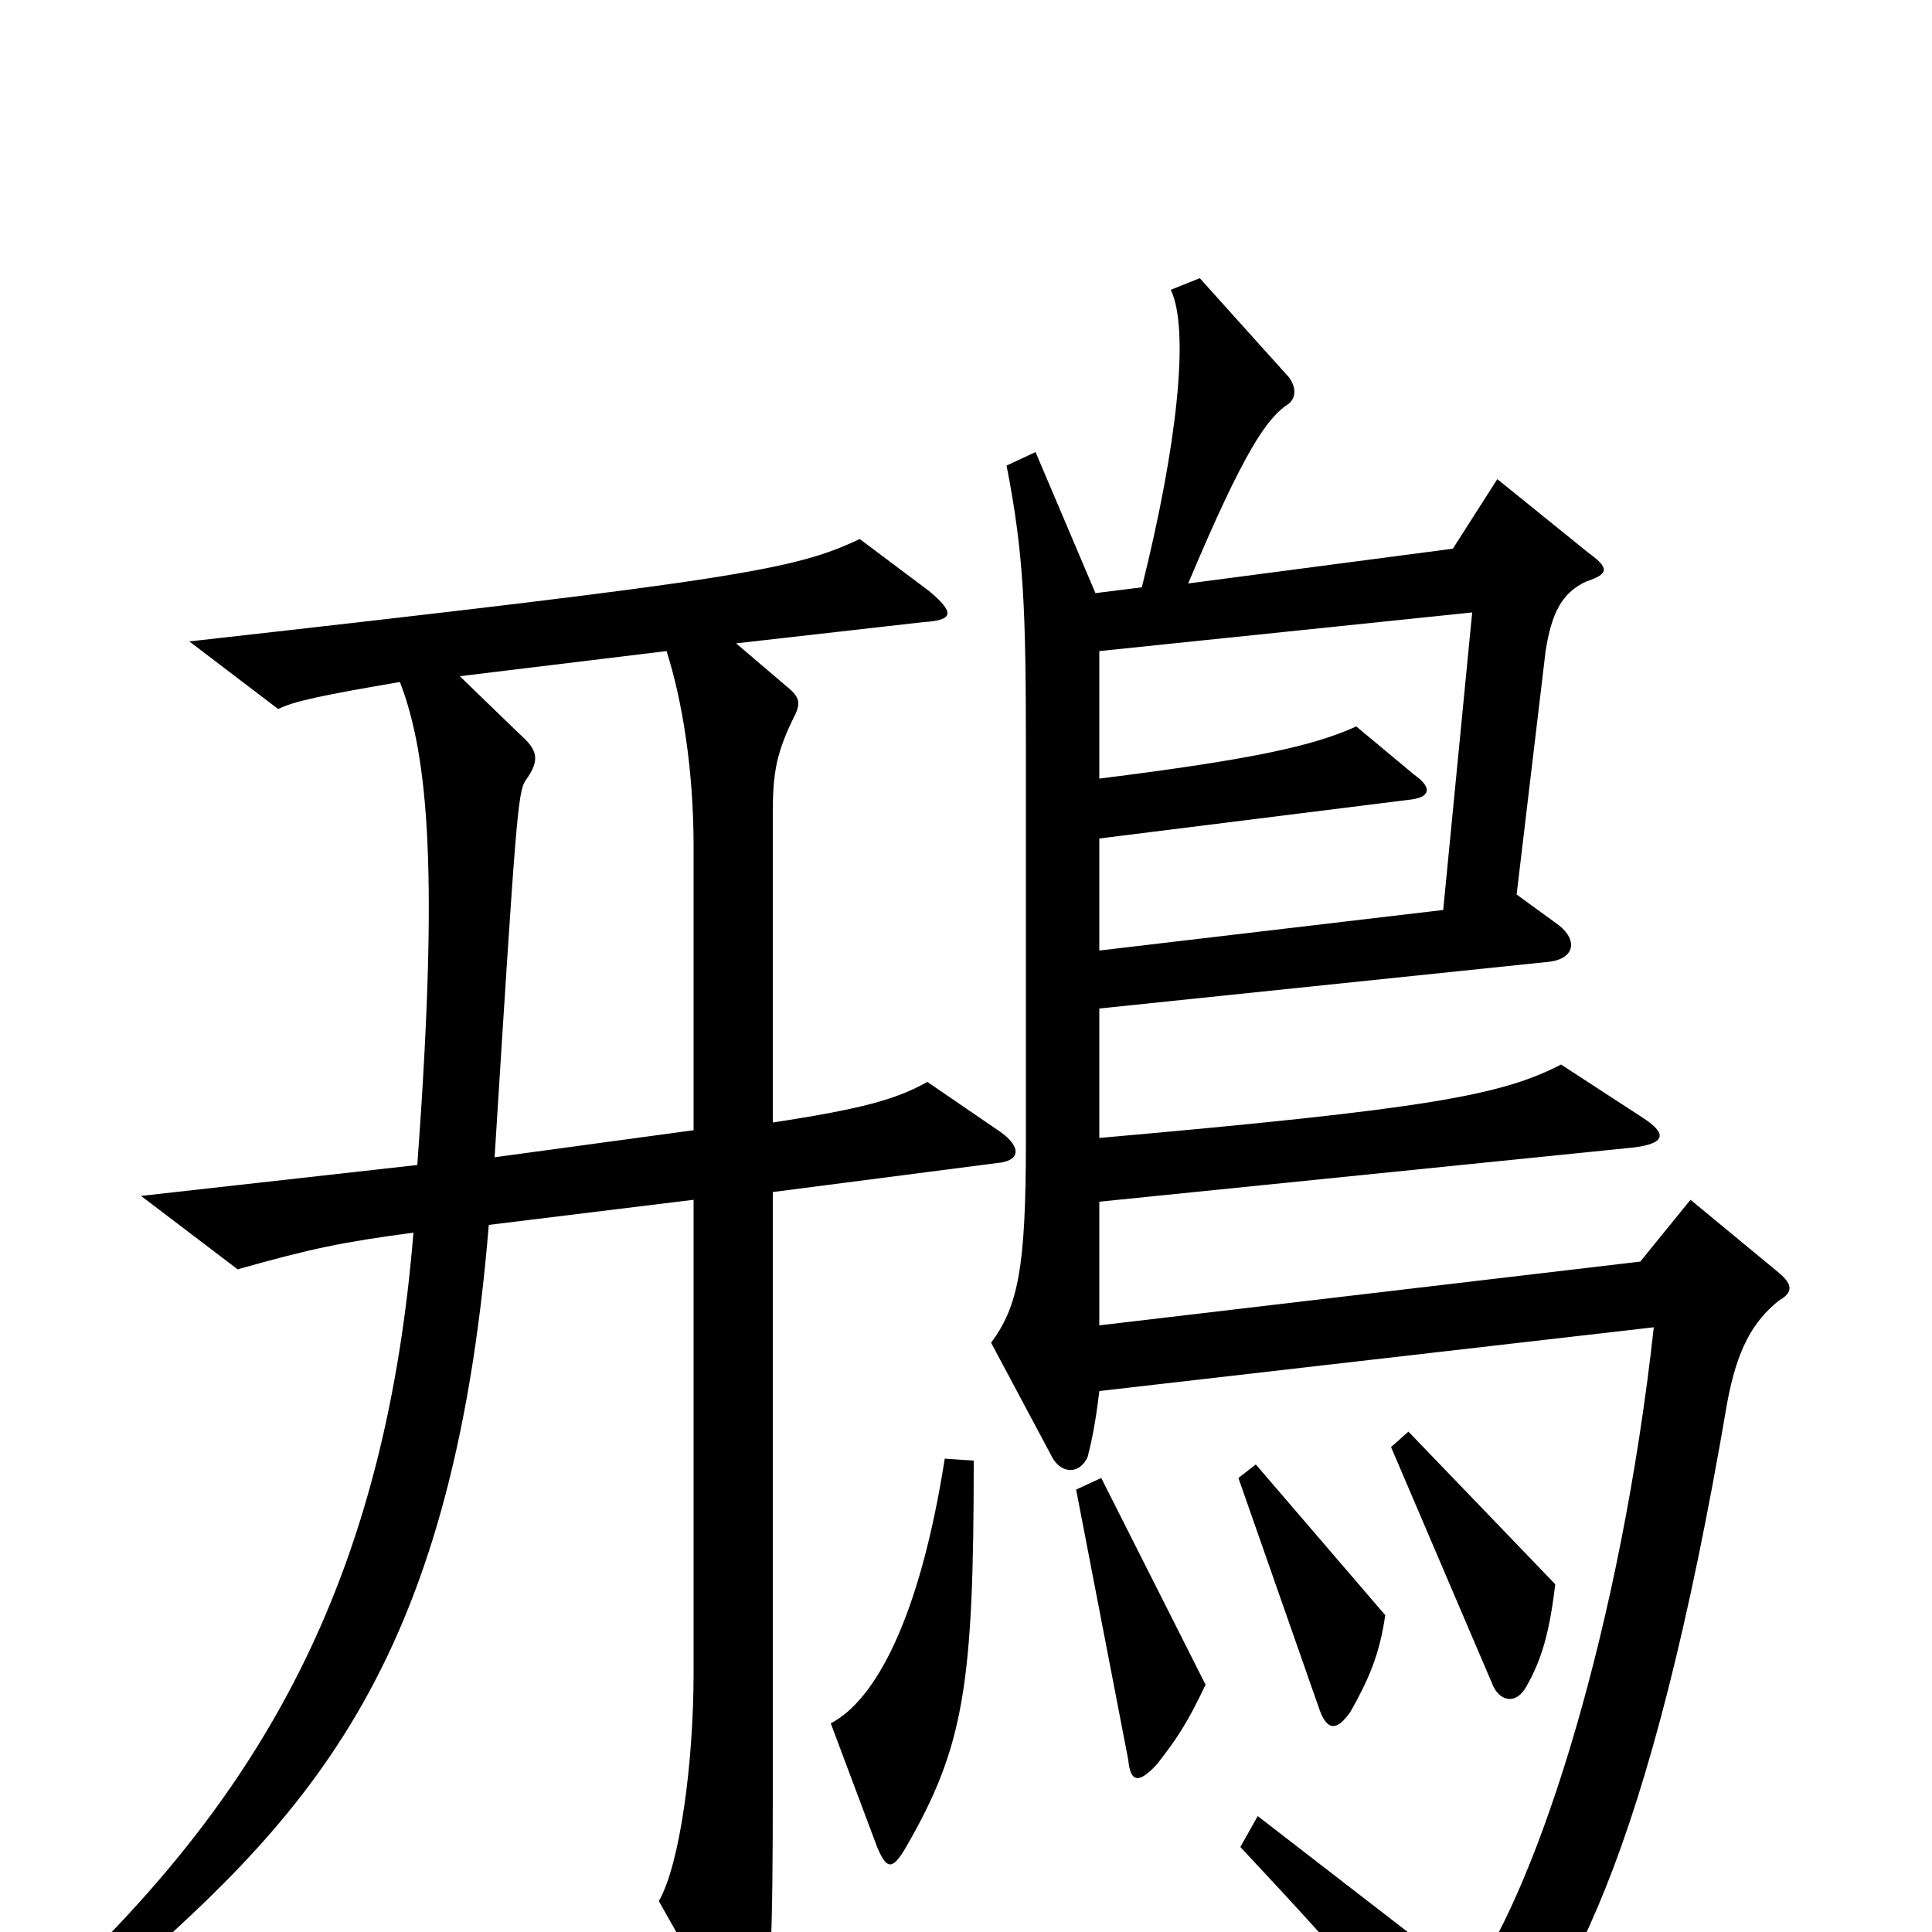 <svg xmlns="http://www.w3.org/2000/svg" viewBox="0 -1000 1000 1000">
	<path fill="#000000" d="M921 -327C928 -331 928 -335 921 -341L875 -379L849 -347L569 -314V-378L845 -406C862 -408 863 -413 851 -421L808 -449C777 -433 739 -426 569 -411V-478L800 -502C815 -503 817 -513 807 -521L785 -537L800 -663C803 -682 808 -693 821 -699C833 -703 833 -706 822 -714L775 -752L752 -716L615 -698C644 -767 656 -784 667 -791C672 -795 670 -802 666 -806L621 -856L606 -850C616 -829 609 -768 591 -696L567 -693L536 -766L521 -759C530 -713 531 -684 531 -612V-409C531 -344 527 -324 513 -305L545 -245C550 -237 559 -237 563 -246C565 -254 567 -263 569 -280L856 -313C839 -159 797 -26 761 25L651 -60L642 -44C701 19 724 46 749 84C752 88 759 89 761 86C810 42 854 -39 894 -274C899 -301 907 -316 921 -327ZM518 -414L480 -440C464 -431 446 -426 400 -419V-579C400 -601 402 -611 412 -631C414 -636 414 -639 408 -644L381 -667L478 -678C494 -679 494 -683 481 -694L445 -721C411 -705 383 -700 98 -668L144 -633C152 -637 166 -640 207 -647C222 -608 227 -547 216 -397L73 -381L123 -343C162 -354 177 -357 214 -362C200 -191 142 -82 41 17L51 34C158 -58 234 -134 253 -366L359 -379V-134C359 -88 352 -35 341 -16L380 53C385 63 391 61 394 52C399 32 400 3 400 -76V-383L516 -398C528 -399 529 -406 518 -414ZM805 -180L729 -259L720 -251L773 -127C777 -119 785 -118 790 -127C798 -141 802 -155 805 -180ZM717 -164L650 -242L641 -235L683 -115C687 -104 692 -104 699 -114C708 -130 714 -143 717 -164ZM624 -128L570 -235L557 -229L584 -89C585 -78 589 -76 599 -87C609 -100 614 -107 624 -128ZM504 -244L489 -245C476 -162 453 -120 430 -108L454 -44C459 -32 462 -32 469 -44C499 -96 504 -128 504 -244ZM762 -683L747 -529L569 -508V-566L729 -586C740 -587 742 -592 732 -599L702 -624C680 -614 649 -607 569 -597V-663ZM359 -415L256 -401C267 -576 268 -590 272 -596C280 -607 278 -612 269 -620L238 -650L345 -663C353 -638 359 -602 359 -562Z"/>
</svg>